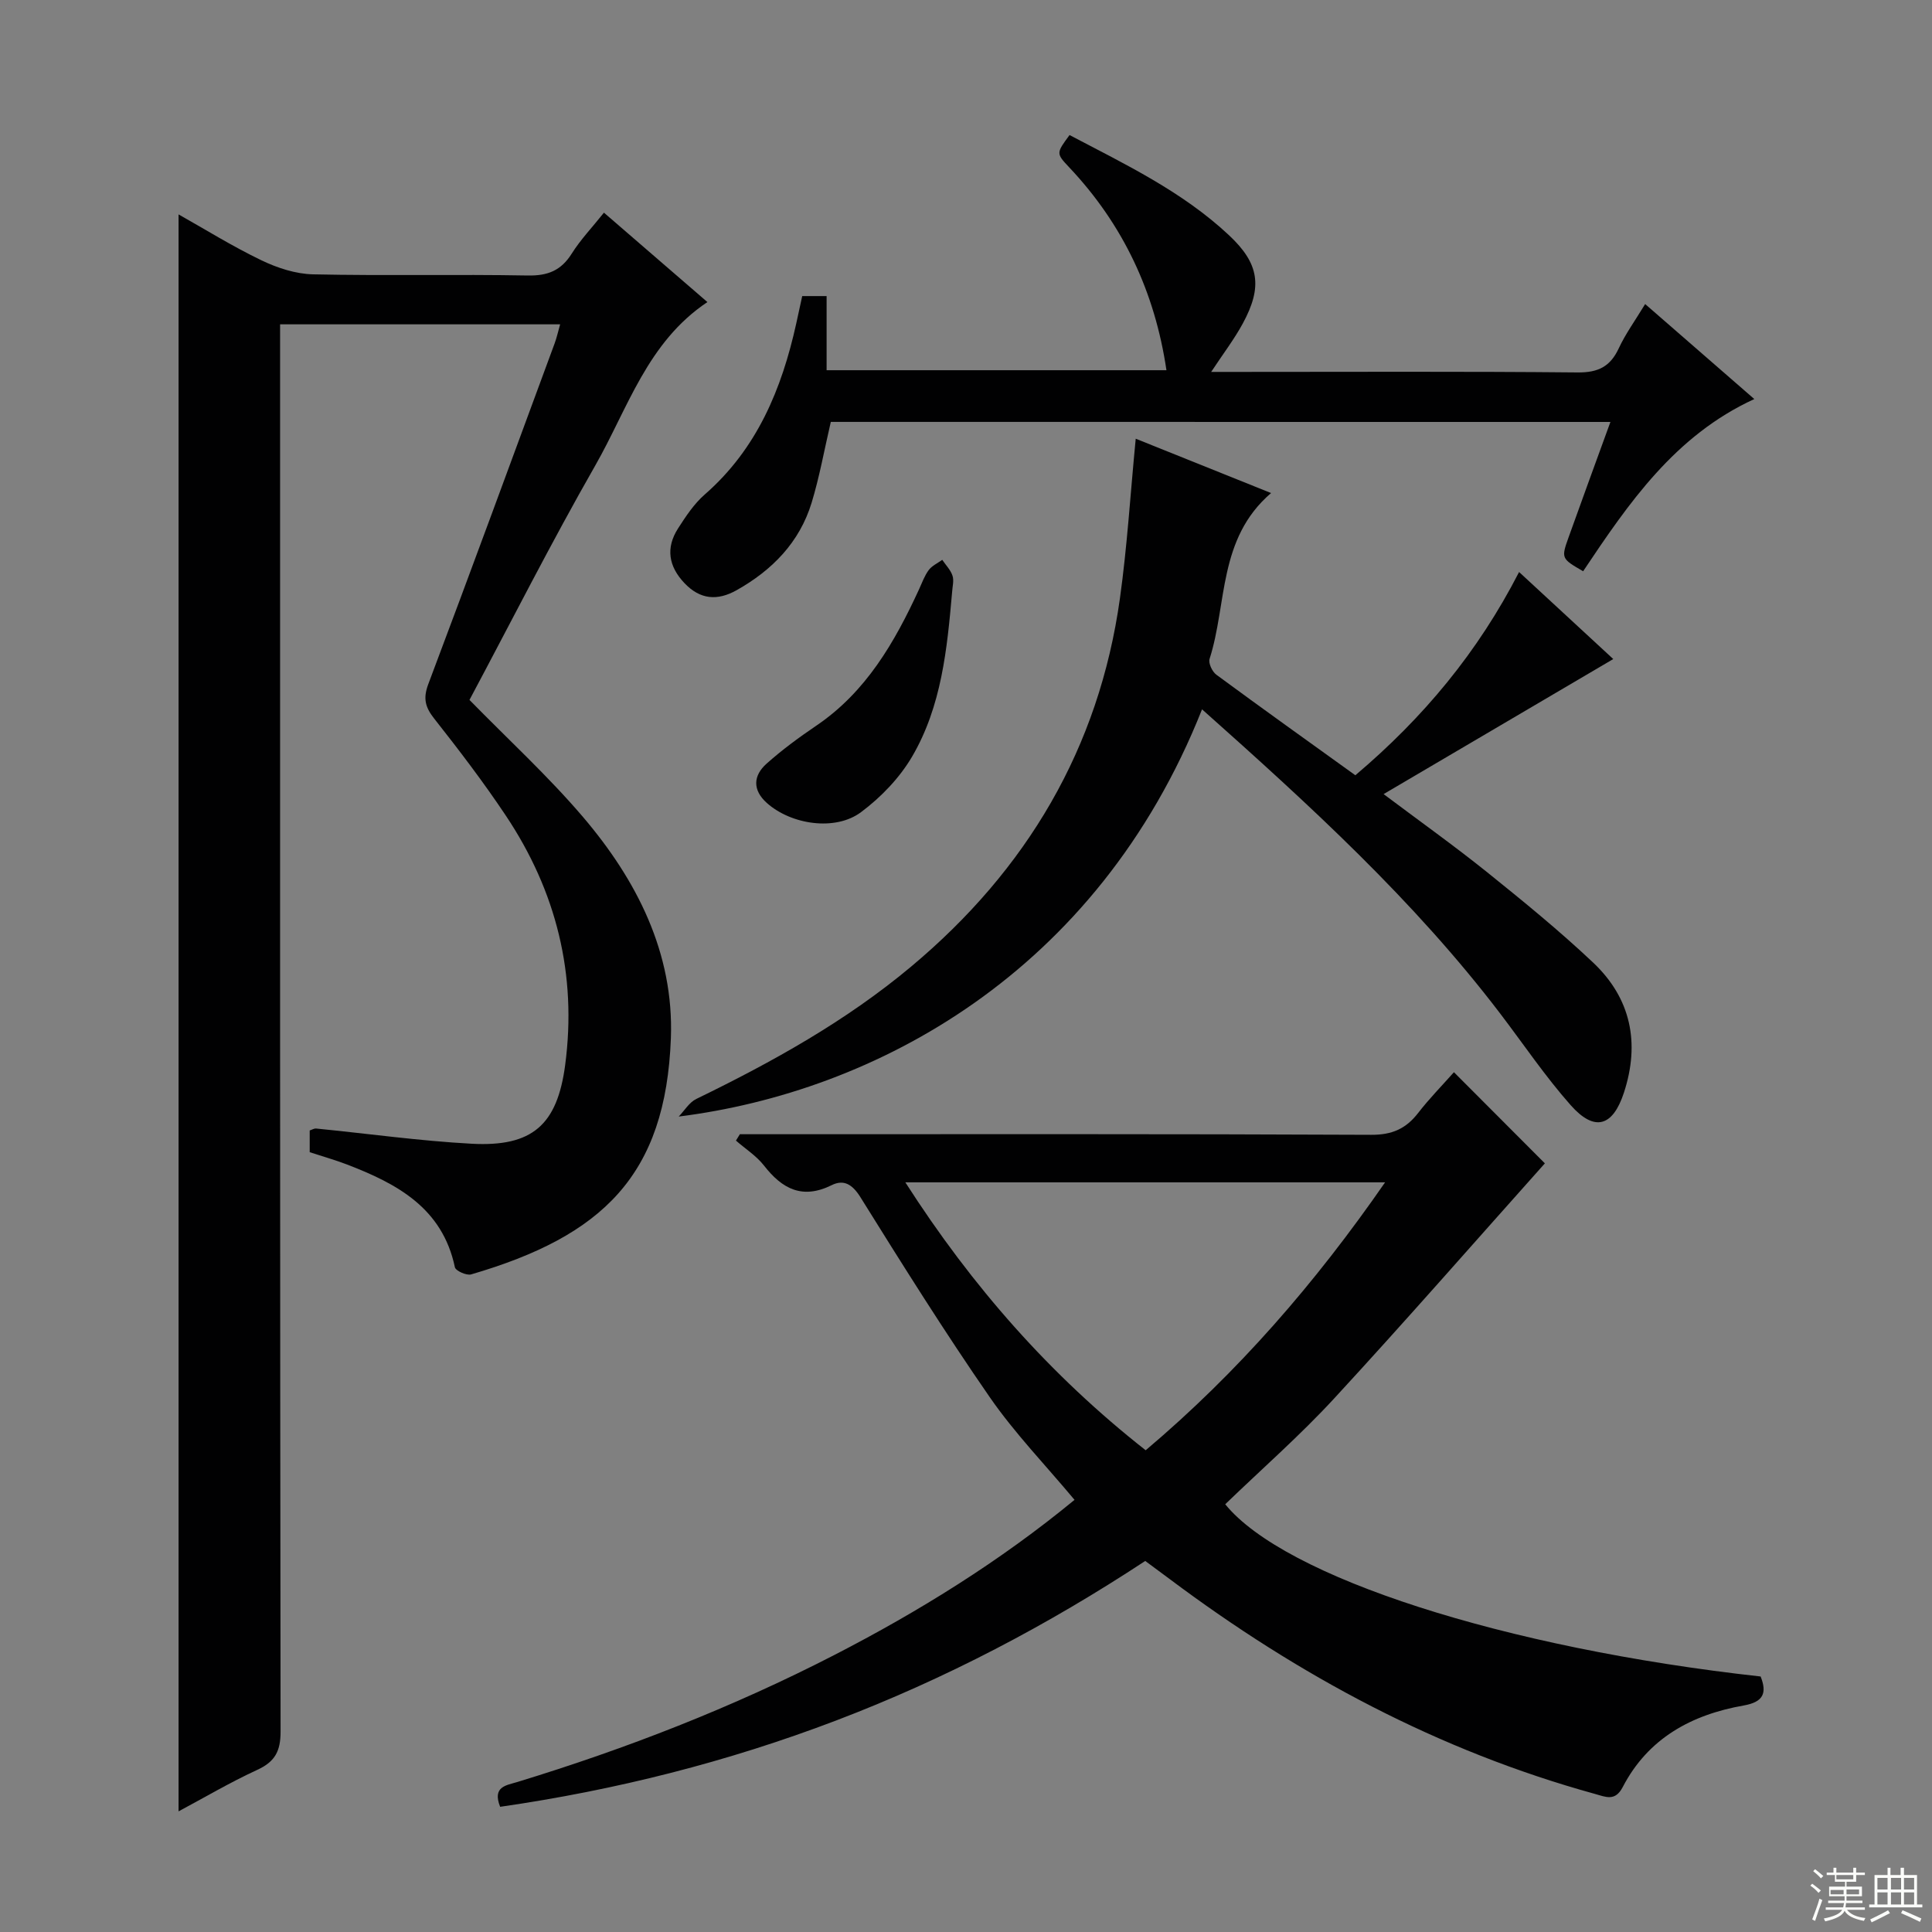 <svg enable-background="new 0 0 400 400" viewBox="0 0 400 400" xmlns="http://www.w3.org/2000/svg"><rect x="0" y="0" width="400" height="400" fill="#808080" stroke="none"/><g fill="#010102"><path d="m36.97 375.02c0-110.29 0-220.34 0-330.63 5.43 3.05 11.12 6.6 17.13 9.49 3.3 1.59 7.11 2.84 10.72 2.92 14.83.32 29.66-.03 44.49.24 4.13.07 6.86-1.04 9.06-4.53 1.82-2.9 4.24-5.43 6.67-8.48 7.24 6.26 14.13 12.21 21.42 18.51-12.44 8.3-16.48 22.05-23.23 33.86-9.15 16.01-17.48 32.49-26.03 48.51 8.03 8.21 16.28 15.77 23.48 24.21 11.16 13.09 18.86 28.19 18.22 45.79-1.05 28.47-14.18 41-41.35 48.94-.95.28-3.22-.74-3.37-1.48-2.59-12.29-11.99-17.3-22.38-21.29-2.46-.94-5-1.65-7.68-2.53 0-1.46 0-2.92 0-4.5.45-.14.91-.44 1.33-.4 10.75 1.06 21.46 2.57 32.23 3.15 12.53.67 17.69-3.9 19.33-16.29 2.48-18.75-1.84-36.02-12.3-51.67-4.61-6.91-9.67-13.54-14.82-20.07-1.87-2.37-2.32-4.19-1.22-7.12 8.84-23.47 17.48-47.02 26.16-70.55.44-1.2.72-2.47 1.14-3.95-19.33 0-38.29 0-57.98 0v6.35c0 94.99-.03 189.99.1 284.98.01 4.06-1.14 6.26-4.83 7.95-5.69 2.62-11.11 5.83-16.29 8.59z"/><path d="m103.55 374.08c-1.67-4.2 1.27-4.44 3.54-5.13 22.61-6.91 44.57-15.45 65.61-26.28 17.62-9.07 34.39-19.48 49.77-32.14-5.97-7.16-12.37-13.77-17.54-21.24-9.36-13.52-18.1-27.48-26.8-41.44-1.68-2.69-3.47-3.7-5.93-2.48-6.07 3-10.24.8-14.02-4.05-1.57-2.01-3.85-3.46-5.81-5.17.27-.44.54-.88.81-1.32h5.28c41.81 0 83.62-.08 125.44.12 4.32.02 7.19-1.26 9.71-4.52 2.32-3 5-5.72 7.41-8.44 6.73 6.75 13.19 13.21 18.83 18.87-14.43 16.15-28.81 32.61-43.62 48.67-7.09 7.69-15.01 14.62-22.56 21.91 12.24 15.09 57.75 29.78 110.85 35.66 1.36 3.44.57 5.28-3.49 6-10.79 1.9-19.8 6.76-25.06 16.89-1.57 3.02-3.47 2.06-5.8 1.41-32.31-8.92-61.27-24.45-87.97-44.45-1.6-1.2-3.2-2.37-5.09-3.77-20.13 13.25-41.41 24.43-64.02 33.04-22.43 8.54-45.53 14.39-69.54 17.86zm183.22-129.29c-33.52 0-65.99 0-99.33 0 13.86 21.63 30.06 39.99 49.76 55.47 19.15-16.18 35.07-34.55 49.57-55.47z"/><path d="m248.87 146.86c-21.76 54.81-67.94 79.25-108.35 84.31 1.2-1.24 2.18-2.94 3.65-3.65 15.76-7.66 31.02-16.13 44.51-27.43 23.89-20 38.86-45.17 43.19-76.21 1.51-10.81 2.17-21.74 3.27-33.05 9.22 3.7 18.23 7.32 28.02 11.25-11.02 9.48-9.06 22.89-12.73 34.34-.28.88.55 2.65 1.4 3.27 9.48 6.99 19.07 13.83 28.78 20.82 14.1-11.93 25.38-25.49 33.9-42.08 6.64 6.13 13.04 12.05 19.5 18.02-15.77 9.27-31.36 18.44-47.55 27.96 7.47 5.61 14.58 10.67 21.38 16.13 7.51 6.04 15.01 12.15 22.01 18.76 7.83 7.4 9.73 16.65 6.36 26.94-2.3 7.01-6.07 8.16-11.02 2.57-5.27-5.95-9.75-12.61-14.58-18.95-17.84-23.42-39.44-43.15-61.74-63z"/><path d="m172.01 87.35c-1.36 5.83-2.34 11.38-3.97 16.73-2.51 8.21-8.15 13.96-15.54 18.12-3.98 2.23-7.54 1.94-10.77-1.45-3.31-3.47-3.94-7.3-1.35-11.34 1.61-2.51 3.32-5.1 5.53-7.03 10.83-9.45 15.95-21.85 18.95-35.43.39-1.79.78-3.57 1.23-5.65h5.05v15.35h70.36c-2.39-16.15-8.95-30.15-20.12-41.99-2.75-2.91-2.71-2.95.06-6.7 11.52 6.06 23.36 11.69 33.04 20.77 6.25 5.86 6.95 10.65 2.83 18.24-1.78 3.28-4.08 6.28-6.55 10.03h5.37c23.5 0 47-.12 70.5.11 4.26.04 6.76-1.21 8.52-5 1.39-2.99 3.37-5.71 5.46-9.16 7.54 6.56 14.87 12.94 22.6 19.67-16.45 7.55-26.01 21.55-35.44 35.65-4.53-2.63-4.58-2.65-2.97-7.14 2.78-7.78 5.63-15.54 8.62-23.77-54.23-.01-107.81-.01-161.41-.01z"/><path d="m197.12 122.63c-1.03 11.76-2.19 23.61-8.27 34-2.59 4.42-6.46 8.45-10.6 11.53-5.33 3.97-14.46 2.57-19.48-1.91-3.01-2.69-2.84-5.67-.05-8.15 3.21-2.86 6.7-5.43 10.26-7.84 10.34-7 16.25-17.28 21.3-28.25.62-1.35 1.13-2.81 2-3.98.67-.9 1.85-1.43 2.8-2.12.73 1.08 1.73 2.08 2.12 3.27.35 1.03-.02 2.29-.08 3.45z"/></g><path d="m374.8 390.4.4-.4c.7.5 1.3 1 1.8 1.4l-.5.5c-.5-.6-1.1-1.1-1.7-1.5zm1 7.3-.6-.3c.5-1.4 1.1-2.8 1.5-4.3.2.1.4.2.6.3-.5 1.3-1 2.8-1.5 4.3zm-.4-10.3.4-.4c.4.3 1 .8 1.7 1.4l-.5.5c-.4-.5-1-1-1.6-1.5zm2.5.3h1.7v-1h.6v1h3.5v-1h.6v1h1.8v.5h-1.8v1.4h-2v1h3.2v2h-3.2v.9h3.3v.5h-3.4c0 .3-.1.6-.1.9h4v.5h-3.7c.7.9 1.9 1.5 3.8 1.7-.1.2-.2.4-.3.6-2.1-.4-3.5-1.1-4-2.1-.4 1-1.8 1.7-4 2.2-.1-.2-.2-.4-.3-.6 2.1-.4 3.4-1 3.8-1.8h-3.4v-.5h3.6c.1-.3.1-.6.2-.9h-3.3v-.5h3.4c0-.3 0-.6 0-.9h-3.2v-2h3.3v-1h-2.1v-1.4h-1.7v-.5zm1.1 3.5v1h2.7c0-.3 0-.4 0-.4 0-.1 0-.2 0-.2 0-.1 0-.2 0-.3h-2.7zm1.2-3v.9h3.5v-.9zm4.7 3h-2.6v.6.4h2.6z" fill="#fbfcfa"/><path d="m393.6 386.7h.6v1.5h2.7v6.1h1.1v.6h-11v-.6h1.1v-6.1h2.7v-1.5h.6v1.5h2.1v-1.5zm-2.7 8.8.4.6c-1.2.6-2.5 1.3-3.8 1.9-.1-.2-.2-.4-.3-.6 1.2-.6 2.5-1.2 3.7-1.9zm-2.2-6.7v2.4h2.1v-2.4zm0 3v2.5h2.1v-2.5zm2.8-3v2.4h2.1v-2.4zm0 3v2.5h2.1v-2.5zm6 6.1c-1.4-.7-2.7-1.3-3.9-1.8l.3-.6c1.5.6 2.7 1.2 3.9 1.7zm-1.2-9.1h-2.1v2.4h2.1zm-2.1 3v2.5h2.1v-2.5z" fill="#fbfcfa"/></svg>